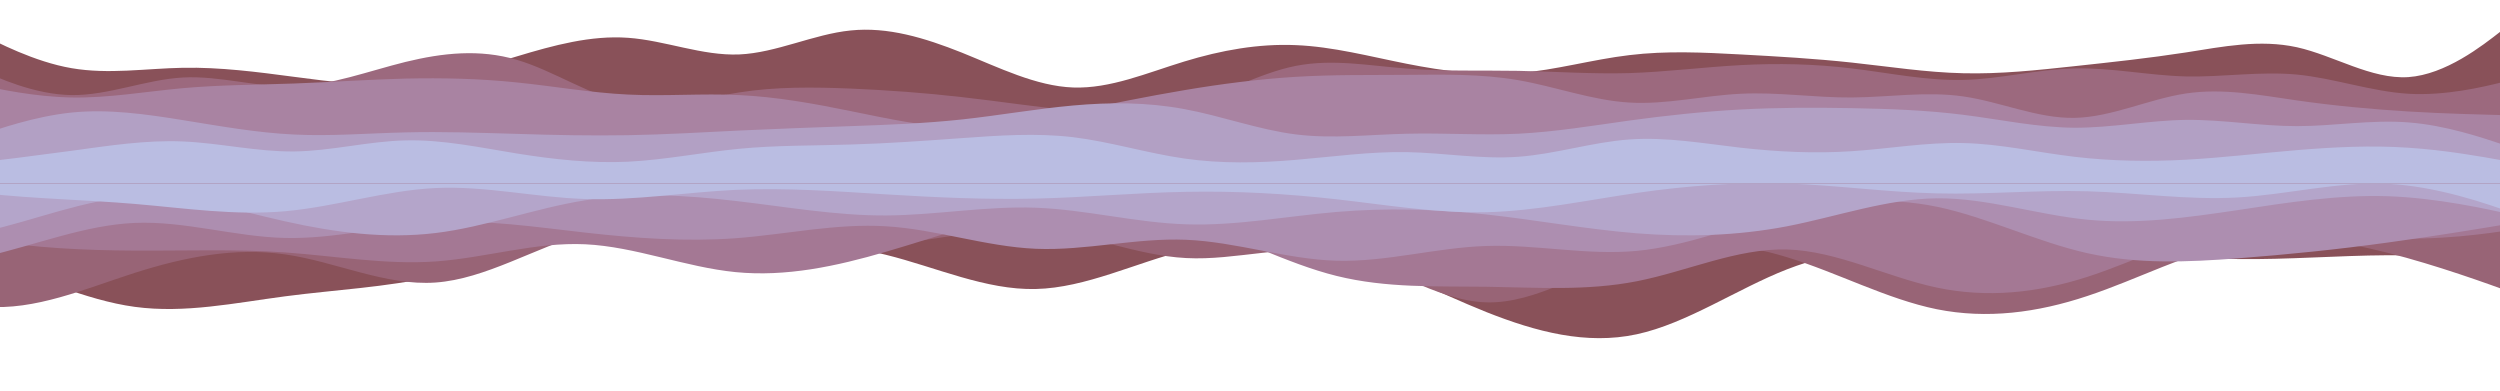 <svg xmlns="http://www.w3.org/2000/svg" xmlns:xlink="http://www.w3.org/1999/xlink" width="1920" zoomAndPan="magnify" viewBox="0 0 1440 225" height="300" preserveAspectRatio="xMidYMid meet" version="1.0"><defs><clipPath id="7ae4e507b2"><path d="M 0 96.156 L 1440 96.156 L 1440 195 L 0 195 Z M 0 96.156 " clip-rule="nonzero"/></clipPath><clipPath id="fbedc9ef06"><path d="M 0 96.156 L 1440 96.156 L 1440 181 L 0 181 Z M 0 96.156 " clip-rule="nonzero"/></clipPath><clipPath id="2d60b9de3a"><path d="M 0 96.156 L 1440 96.156 L 1440 169 L 0 169 Z M 0 96.156 " clip-rule="nonzero"/></clipPath><clipPath id="c8efd316ff"><path d="M 0 96.156 L 1440 96.156 L 1440 158 L 0 158 Z M 0 96.156 " clip-rule="nonzero"/></clipPath><clipPath id="4e059c437d"><path d="M 0 96.156 L 1440 96.156 L 1440 141 L 0 141 Z M 0 96.156 " clip-rule="nonzero"/></clipPath><clipPath id="3c7aa408d7"><path d="M 0 96.156 L 1440 96.156 L 1440 128 L 0 128 Z M 0 96.156 " clip-rule="nonzero"/></clipPath><clipPath id="ebe0520b05"><path d="M 0 9 L 1440 9 L 1440 105.66 L 0 105.66 Z M 0 9 " clip-rule="nonzero"/></clipPath><clipPath id="21d36372a5"><path d="M 0 30 L 1440 30 L 1440 105.66 L 0 105.66 Z M 0 30 " clip-rule="nonzero"/></clipPath><clipPath id="28080eabd5"><path d="M 0 43 L 1440 43 L 1440 105.66 L 0 105.66 Z M 0 43 " clip-rule="nonzero"/></clipPath><clipPath id="570e297cec"><path d="M 0 59 L 1440 59 L 1440 105.66 L 0 105.66 Z M 0 59 " clip-rule="nonzero"/></clipPath><clipPath id="9dcc908a3b"><path d="M 0 77 L 1440 77 L 1440 105.66 L 0 105.66 Z M 0 77 " clip-rule="nonzero"/></clipPath></defs><g clip-path="url(#7ae4e507b2)"><path fill="#895159" d="M -95.238 137.469 L -80.805 138.684 C -66.289 139.898 -37.418 142.328 -8.629 150.59 C 20.156 158.77 48.863 172.863 77.652 176.754 C 106.441 180.641 135.309 174.484 164.258 170.676 C 193.207 166.871 222.078 165.574 250.867 159.094 C 279.652 152.613 308.359 140.949 337.148 136.496 C 365.938 132.039 394.805 134.793 423.754 136.656 C 452.703 138.52 481.574 139.652 510.363 146.781 C 539.148 153.91 567.855 167.195 596.645 166.465 C 625.434 165.816 654.301 151.238 683.25 144.109 C 712.199 136.898 741.07 137.223 769.859 145 C 798.645 152.855 827.352 168.246 856.141 179.75 C 884.93 191.172 913.797 198.785 942.746 192.547 C 971.695 186.309 1000.566 166.383 1029.355 155.125 C 1058.141 143.945 1086.848 141.516 1115.637 140.871 C 1144.426 140.141 1173.293 141.273 1202.242 143.379 C 1231.191 145.566 1260.062 148.809 1288.852 149.211 C 1317.637 149.617 1346.344 147.188 1375.133 147.023 C 1403.922 146.945 1432.789 149.051 1447.305 150.184 L 1461.738 151.238 L 1461.738 96.156 L 1447.305 96.156 C 1432.789 96.156 1403.922 96.156 1375.133 96.156 C 1346.344 96.156 1317.637 96.156 1288.852 96.156 C 1260.062 96.156 1231.191 96.156 1202.242 96.156 C 1173.293 96.156 1144.426 96.156 1115.637 96.156 C 1086.848 96.156 1058.141 96.156 1029.355 96.156 C 1000.566 96.156 971.695 96.156 942.746 96.156 C 913.797 96.156 884.93 96.156 856.141 96.156 C 827.352 96.156 798.645 96.156 769.859 96.156 C 741.07 96.156 712.199 96.156 683.25 96.156 C 654.301 96.156 625.434 96.156 596.645 96.156 C 567.855 96.156 539.148 96.156 510.363 96.156 C 481.574 96.156 452.703 96.156 423.754 96.156 C 394.805 96.156 365.938 96.156 337.148 96.156 C 308.359 96.156 279.652 96.156 250.867 96.156 C 222.078 96.156 193.207 96.156 164.258 96.156 C 135.309 96.156 106.441 96.156 77.652 96.156 C 48.863 96.156 20.156 96.156 -8.629 96.156 C -37.418 96.156 -66.289 96.156 -80.805 96.156 L -95.238 96.156 Z M -95.238 137.469 " fill-opacity="1" fill-rule="nonzero"/></g><g clip-path="url(#fbedc9ef06)"><path fill="#986476" d="M -95.238 139.086 L -80.805 147.836 C -66.289 156.664 -37.418 174.16 -8.629 176.59 C 20.156 179.02 48.863 166.383 77.652 157.148 C 106.441 147.996 135.309 142.328 164.258 146.539 C 193.207 150.672 222.078 164.766 250.867 162.738 C 279.652 160.715 308.359 142.57 337.148 134.469 C 365.938 126.371 394.805 128.312 423.754 132.203 C 452.703 136.09 481.574 142.086 510.363 140.547 C 539.148 139.086 567.855 130.176 596.645 132.203 C 625.434 134.227 654.301 147.188 683.25 148.645 C 712.199 150.184 741.07 140.141 769.859 145.973 C 798.645 151.805 827.352 173.352 856.141 174.16 C 884.93 174.969 913.797 155.043 942.746 146.133 C 971.695 137.223 1000.566 139.332 1029.355 148.16 C 1058.141 156.906 1086.848 172.297 1115.637 178.129 C 1144.426 183.879 1173.293 180.152 1202.242 170.516 C 1231.191 160.957 1260.062 145.566 1288.852 139.898 C 1317.637 134.227 1346.344 138.277 1375.133 145.566 C 1403.922 152.855 1432.789 163.387 1447.305 168.652 L 1461.738 173.918 L 1461.738 96.156 L 1447.305 96.156 C 1432.789 96.156 1403.922 96.156 1375.133 96.156 C 1346.344 96.156 1317.637 96.156 1288.852 96.156 C 1260.062 96.156 1231.191 96.156 1202.242 96.156 C 1173.293 96.156 1144.426 96.156 1115.637 96.156 C 1086.848 96.156 1058.141 96.156 1029.355 96.156 C 1000.566 96.156 971.695 96.156 942.746 96.156 C 913.797 96.156 884.93 96.156 856.141 96.156 C 827.352 96.156 798.645 96.156 769.859 96.156 C 741.07 96.156 712.199 96.156 683.25 96.156 C 654.301 96.156 625.434 96.156 596.645 96.156 C 567.855 96.156 539.148 96.156 510.363 96.156 C 481.574 96.156 452.703 96.156 423.754 96.156 C 394.805 96.156 365.938 96.156 337.148 96.156 C 308.359 96.156 279.652 96.156 250.867 96.156 C 222.078 96.156 193.207 96.156 164.258 96.156 C 135.309 96.156 106.441 96.156 77.652 96.156 C 48.863 96.156 20.156 96.156 -8.629 96.156 C -37.418 96.156 -66.289 96.156 -80.805 96.156 L -95.238 96.156 Z M -95.238 139.086 " fill-opacity="1" fill-rule="nonzero"/></g><g clip-path="url(#2d60b9de3a)"><path fill="#a47894" d="M -95.238 117.219 L -80.805 121.266 C -66.289 125.316 -37.418 133.418 -8.629 138.113 C 20.156 142.895 48.863 144.191 77.652 144.352 C 106.441 144.516 135.309 143.379 164.258 145.406 C 193.207 147.43 222.078 152.613 250.867 150.59 C 279.652 148.562 308.359 139.332 337.148 140.707 C 365.938 142.086 394.805 153.91 423.754 156.746 C 452.703 159.582 481.574 153.426 510.363 145 C 539.148 136.656 567.855 126.129 596.645 121.672 C 625.434 117.219 654.301 118.836 683.25 127.504 C 712.199 136.09 741.07 151.805 769.859 158.934 C 798.645 166.059 827.352 164.766 856.141 165.168 C 884.93 165.574 913.797 167.68 942.746 162.012 C 971.695 156.34 1000.566 142.895 1029.355 143.703 C 1058.141 144.516 1086.848 159.582 1115.637 165.656 C 1144.426 171.73 1173.293 168.812 1202.242 159.5 C 1231.191 150.184 1260.062 134.469 1288.852 130.746 C 1317.637 126.938 1346.344 135.039 1375.133 136.898 C 1403.922 138.844 1432.789 134.469 1447.305 132.363 L 1461.738 130.176 L 1461.738 96.156 L 1447.305 96.156 C 1432.789 96.156 1403.922 96.156 1375.133 96.156 C 1346.344 96.156 1317.637 96.156 1288.852 96.156 C 1260.062 96.156 1231.191 96.156 1202.242 96.156 C 1173.293 96.156 1144.426 96.156 1115.637 96.156 C 1086.848 96.156 1058.141 96.156 1029.355 96.156 C 1000.566 96.156 971.695 96.156 942.746 96.156 C 913.797 96.156 884.93 96.156 856.141 96.156 C 827.352 96.156 798.645 96.156 769.859 96.156 C 741.07 96.156 712.199 96.156 683.25 96.156 C 654.301 96.156 625.434 96.156 596.645 96.156 C 567.855 96.156 539.148 96.156 510.363 96.156 C 481.574 96.156 452.703 96.156 423.754 96.156 C 394.805 96.156 365.938 96.156 337.148 96.156 C 308.359 96.156 279.652 96.156 250.867 96.156 C 222.078 96.156 193.207 96.156 164.258 96.156 C 135.309 96.156 106.441 96.156 77.652 96.156 C 48.863 96.156 20.156 96.156 -8.629 96.156 C -37.418 96.156 -66.289 96.156 -80.805 96.156 L -95.238 96.156 Z M -95.238 117.219 " fill-opacity="1" fill-rule="nonzero"/></g><g clip-path="url(#c8efd316ff)"><path fill="#ad8eb0" d="M -95.238 157.719 L -80.805 156.906 C -66.289 156.098 -37.418 154.477 -8.629 147.836 C 20.156 141.273 48.863 129.609 77.652 128.395 C 106.441 127.18 135.309 136.414 164.258 137.062 C 193.207 137.711 222.078 129.934 250.867 128.152 C 279.652 126.371 308.359 130.746 337.148 133.984 C 365.938 137.223 394.805 139.332 423.754 137.223 C 452.703 135.039 481.574 128.559 510.363 130.34 C 539.148 132.039 567.855 142.086 596.645 143.301 C 625.434 144.516 654.301 136.898 683.25 138.113 C 712.199 139.332 741.07 149.375 769.859 150.184 C 798.645 150.996 827.352 142.57 856.141 141.68 C 884.93 140.707 913.797 147.188 942.746 144.516 C 971.695 141.762 1000.566 129.934 1029.355 122.727 C 1058.141 115.598 1086.848 113.168 1115.637 119.082 C 1144.426 125.074 1173.293 139.332 1202.242 145.809 C 1231.191 152.289 1260.062 150.996 1288.852 148.809 C 1317.637 146.621 1346.344 143.703 1375.133 139.734 C 1403.922 135.848 1432.789 130.988 1447.305 128.559 L 1461.738 126.129 L 1461.738 96.156 L 1447.305 96.156 C 1432.789 96.156 1403.922 96.156 1375.133 96.156 C 1346.344 96.156 1317.637 96.156 1288.852 96.156 C 1260.062 96.156 1231.191 96.156 1202.242 96.156 C 1173.293 96.156 1144.426 96.156 1115.637 96.156 C 1086.848 96.156 1058.141 96.156 1029.355 96.156 C 1000.566 96.156 971.695 96.156 942.746 96.156 C 913.797 96.156 884.93 96.156 856.141 96.156 C 827.352 96.156 798.645 96.156 769.859 96.156 C 741.07 96.156 712.199 96.156 683.25 96.156 C 654.301 96.156 625.434 96.156 596.645 96.156 C 567.855 96.156 539.148 96.156 510.363 96.156 C 481.574 96.156 452.703 96.156 423.754 96.156 C 394.805 96.156 365.938 96.156 337.148 96.156 C 308.359 96.156 279.652 96.156 250.867 96.156 C 222.078 96.156 193.207 96.156 164.258 96.156 C 135.309 96.156 106.441 96.156 77.652 96.156 C 48.863 96.156 20.156 96.156 -8.629 96.156 C -37.418 96.156 -66.289 96.156 -80.805 96.156 L -95.238 96.156 Z M -95.238 157.719 " fill-opacity="1" fill-rule="nonzero"/></g><g clip-path="url(#4e059c437d)"><path fill="#b4a5ca" d="M -95.238 140.707 L -80.805 140.465 C -66.289 140.141 -37.418 139.652 -8.629 133.254 C 20.156 126.938 48.863 114.789 77.652 113.328 C 106.441 111.789 135.309 121.023 164.258 127.504 C 193.207 133.984 222.078 137.711 250.867 134.227 C 279.652 130.746 308.359 119.891 337.148 115.355 C 365.938 110.738 394.805 112.355 423.754 115.758 C 452.703 119.082 481.574 124.266 510.363 124.102 C 539.148 123.941 567.855 118.594 596.645 119.648 C 625.434 120.699 654.301 128.312 683.25 129.207 C 712.199 130.176 741.07 124.508 769.859 122.078 C 798.645 119.648 827.352 120.457 856.141 123.535 C 884.93 126.695 913.797 132.039 942.746 134.391 C 971.695 136.656 1000.566 135.848 1029.355 130.34 C 1058.141 124.75 1086.848 114.543 1115.637 114.219 C 1144.426 113.977 1173.293 123.695 1202.242 126.531 C 1231.191 129.367 1260.062 125.316 1288.852 121.023 C 1317.637 116.648 1346.344 112.113 1375.133 113.004 C 1403.922 113.977 1432.789 120.457 1447.305 123.695 L 1461.738 126.938 L 1461.738 96.156 L 1447.305 96.156 C 1432.789 96.156 1403.922 96.156 1375.133 96.156 C 1346.344 96.156 1317.637 96.156 1288.852 96.156 C 1260.062 96.156 1231.191 96.156 1202.242 96.156 C 1173.293 96.156 1144.426 96.156 1115.637 96.156 C 1086.848 96.156 1058.141 96.156 1029.355 96.156 C 1000.566 96.156 971.695 96.156 942.746 96.156 C 913.797 96.156 884.93 96.156 856.141 96.156 C 827.352 96.156 798.645 96.156 769.859 96.156 C 741.07 96.156 712.199 96.156 683.25 96.156 C 654.301 96.156 625.434 96.156 596.645 96.156 C 567.855 96.156 539.148 96.156 510.363 96.156 C 481.574 96.156 452.703 96.156 423.754 96.156 C 394.805 96.156 365.938 96.156 337.148 96.156 C 308.359 96.156 279.652 96.156 250.867 96.156 C 222.078 96.156 193.207 96.156 164.258 96.156 C 135.309 96.156 106.441 96.156 77.652 96.156 C 48.863 96.156 20.156 96.156 -8.629 96.156 C -37.418 96.156 -66.289 96.156 -80.805 96.156 L -95.238 96.156 Z M -95.238 140.707 " fill-opacity="1" fill-rule="nonzero"/></g><g clip-path="url(#3c7aa408d7)"><path fill="#babde2" d="M -95.238 96.969 L -80.805 99.801 C -66.289 102.637 -37.418 108.309 -8.629 111.387 C 20.156 114.543 48.863 115.031 77.652 117.461 C 106.441 119.891 135.309 124.266 164.258 121.672 C 193.207 119.082 222.078 109.684 250.867 108.309 C 279.652 106.93 308.359 113.734 337.148 114.625 C 365.938 115.598 394.805 110.738 423.754 109.359 C 452.703 108.062 481.574 110.172 510.363 111.953 C 539.148 113.734 567.855 115.031 596.645 114.383 C 625.434 113.734 654.301 110.98 683.25 110.496 C 712.199 109.926 741.07 111.547 769.859 114.789 C 798.645 118.027 827.352 122.887 856.141 122.238 C 884.93 121.512 913.797 115.355 942.746 111.141 C 971.695 106.93 1000.566 104.824 1029.355 105.715 C 1058.141 106.688 1086.848 110.738 1115.637 111.387 C 1144.426 112.113 1173.293 109.359 1202.242 110.172 C 1231.191 110.98 1260.062 115.355 1288.852 113.734 C 1317.637 112.113 1346.344 104.5 1375.133 105.879 C 1403.922 107.254 1432.789 117.461 1447.305 122.645 L 1461.738 127.746 L 1461.738 96.156 L 1447.305 96.156 C 1432.789 96.156 1403.922 96.156 1375.133 96.156 C 1346.344 96.156 1317.637 96.156 1288.852 96.156 C 1260.062 96.156 1231.191 96.156 1202.242 96.156 C 1173.293 96.156 1144.426 96.156 1115.637 96.156 C 1086.848 96.156 1058.141 96.156 1029.355 96.156 C 1000.566 96.156 971.695 96.156 942.746 96.156 C 913.797 96.156 884.93 96.156 856.141 96.156 C 827.352 96.156 798.645 96.156 769.859 96.156 C 741.07 96.156 712.199 96.156 683.25 96.156 C 654.301 96.156 625.434 96.156 596.645 96.156 C 567.855 96.156 539.148 96.156 510.363 96.156 C 481.574 96.156 452.703 96.156 423.754 96.156 C 394.805 96.156 365.938 96.156 337.148 96.156 C 308.359 96.156 279.652 96.156 250.867 96.156 C 222.078 96.156 193.207 96.156 164.258 96.156 C 135.309 96.156 106.441 96.156 77.652 96.156 C 48.863 96.156 20.156 96.156 -8.629 96.156 C -37.418 96.156 -66.289 96.156 -80.805 96.156 L -95.238 96.156 Z M -95.238 96.969 " fill-opacity="1" fill-rule="nonzero"/></g><g clip-path="url(#ebe0520b05)"><path fill="#895159" d="M -22.629 13.559 L -12.035 19.086 C -1.367 24.535 19.816 35.586 41.23 39.27 C 62.57 42.953 84.062 39.422 105.398 39.039 C 126.816 38.656 148 41.418 169.414 44.258 C 190.754 47.098 212.242 49.863 233.582 47.867 C 254.996 45.793 276.18 38.887 297.594 32.516 C 318.934 26.07 340.426 20.234 361.762 21.77 C 383.18 23.305 404.363 32.211 425.777 31.363 C 447.117 30.445 468.605 19.699 489.945 17.551 C 511.359 15.324 532.543 21.77 553.961 30.289 C 575.297 38.887 596.789 49.633 618.125 50.398 C 639.543 51.168 660.727 41.957 682.141 35.434 C 703.48 28.91 724.969 25.07 746.309 25.992 C 767.723 26.836 788.906 32.516 810.324 36.738 C 831.66 40.957 853.152 43.723 874.488 42.109 C 895.906 40.422 917.09 34.281 938.504 31.75 C 959.844 29.141 981.332 30.215 1002.672 31.363 C 1024.086 32.516 1045.27 33.742 1066.688 36.047 C 1088.023 38.348 1109.516 41.727 1130.852 42.188 C 1152.27 42.723 1173.453 40.422 1194.867 38.117 C 1216.207 35.816 1237.695 33.516 1259.035 30.215 C 1280.449 26.836 1301.633 22.539 1323.051 27.219 C 1344.387 31.98 1365.879 45.793 1387.215 44.414 C 1408.633 42.953 1429.816 26.375 1440.484 18.012 L 1451.078 9.723 L 1451.078 106.426 L 1440.484 106.426 C 1429.816 106.426 1408.633 106.426 1387.215 106.426 C 1365.879 106.426 1344.387 106.426 1323.051 106.426 C 1301.633 106.426 1280.449 106.426 1259.035 106.426 C 1237.695 106.426 1216.207 106.426 1194.867 106.426 C 1173.453 106.426 1152.27 106.426 1130.852 106.426 C 1109.516 106.426 1088.023 106.426 1066.688 106.426 C 1045.27 106.426 1024.086 106.426 1002.672 106.426 C 981.332 106.426 959.844 106.426 938.504 106.426 C 917.09 106.426 895.906 106.426 874.488 106.426 C 853.152 106.426 831.66 106.426 810.324 106.426 C 788.906 106.426 767.723 106.426 746.309 106.426 C 724.969 106.426 703.48 106.426 682.141 106.426 C 660.727 106.426 639.543 106.426 618.125 106.426 C 596.789 106.426 575.297 106.426 553.961 106.426 C 532.543 106.426 511.359 106.426 489.945 106.426 C 468.605 106.426 447.117 106.426 425.777 106.426 C 404.363 106.426 383.18 106.426 361.762 106.426 C 340.426 106.426 318.934 106.426 297.594 106.426 C 276.18 106.426 254.996 106.426 233.582 106.426 C 212.242 106.426 190.754 106.426 169.414 106.426 C 148 106.426 126.816 106.426 105.398 106.426 C 84.062 106.426 62.57 106.426 41.23 106.426 C 19.816 106.426 -1.367 106.426 -12.035 106.426 L -22.629 106.426 Z M -22.629 13.559 " fill-opacity="1" fill-rule="nonzero"/></g><g clip-path="url(#21d36372a5)"><path fill="#9c697e" d="M -22.629 35.047 L -12.035 39.883 C -1.367 44.797 19.816 54.465 41.23 54.773 C 62.57 55.004 84.062 45.793 105.398 44.641 C 126.816 43.492 148 50.398 169.414 49.785 C 190.754 49.094 212.242 40.957 233.582 35.664 C 254.996 30.445 276.18 28.141 297.594 34.434 C 318.934 40.652 340.426 55.543 361.762 59.457 C 383.18 63.445 404.363 56.539 425.777 53.238 C 447.117 49.863 468.605 50.168 489.945 51.012 C 511.359 51.934 532.543 53.469 553.961 55.926 C 575.297 58.305 596.789 61.68 618.125 63.676 C 639.543 65.75 660.727 66.516 682.141 60.605 C 703.48 54.773 724.969 42.188 746.309 37.965 C 767.723 33.742 788.906 37.887 810.324 39.5 C 831.66 41.188 853.152 40.422 874.488 40.805 C 895.906 41.188 917.09 42.723 938.504 42.109 C 959.844 41.418 981.332 38.656 1002.672 37.504 C 1024.086 36.355 1045.27 36.812 1066.688 39.422 C 1088.023 41.957 1109.516 46.562 1130.852 46.023 C 1152.27 45.562 1173.453 39.883 1194.867 39.422 C 1216.207 38.887 1237.695 43.492 1259.035 44.027 C 1280.449 44.488 1301.633 40.957 1323.051 42.953 C 1344.387 45.027 1365.879 52.703 1387.215 54.008 C 1408.633 55.234 1429.816 50.168 1440.484 47.559 L 1451.078 45.027 L 1451.078 106.426 L 1440.484 106.426 C 1429.816 106.426 1408.633 106.426 1387.215 106.426 C 1365.879 106.426 1344.387 106.426 1323.051 106.426 C 1301.633 106.426 1280.449 106.426 1259.035 106.426 C 1237.695 106.426 1216.207 106.426 1194.867 106.426 C 1173.453 106.426 1152.27 106.426 1130.852 106.426 C 1109.516 106.426 1088.023 106.426 1066.688 106.426 C 1045.27 106.426 1024.086 106.426 1002.672 106.426 C 981.332 106.426 959.844 106.426 938.504 106.426 C 917.09 106.426 895.906 106.426 874.488 106.426 C 853.152 106.426 831.66 106.426 810.324 106.426 C 788.906 106.426 767.723 106.426 746.309 106.426 C 724.969 106.426 703.48 106.426 682.141 106.426 C 660.727 106.426 639.543 106.426 618.125 106.426 C 596.789 106.426 575.297 106.426 553.961 106.426 C 532.543 106.426 511.359 106.426 489.945 106.426 C 468.605 106.426 447.117 106.426 425.777 106.426 C 404.363 106.426 383.18 106.426 361.762 106.426 C 340.426 106.426 318.934 106.426 297.594 106.426 C 276.18 106.426 254.996 106.426 233.582 106.426 C 212.242 106.426 190.754 106.426 169.414 106.426 C 148 106.426 126.816 106.426 105.398 106.426 C 84.062 106.426 62.57 106.426 41.23 106.426 C 19.816 106.426 -1.367 106.426 -12.035 106.426 L -22.629 106.426 Z M -22.629 35.047 " fill-opacity="1" fill-rule="nonzero"/></g><g clip-path="url(#28080eabd5)"><path fill="#a983a2" d="M -22.629 46.562 L -12.035 48.863 C -1.367 51.168 19.816 55.77 41.23 56.156 C 62.57 56.539 84.062 52.703 105.398 50.781 C 126.816 48.863 148 48.863 169.414 48.098 C 190.754 47.328 212.242 45.793 233.582 45.258 C 254.996 44.797 276.18 45.258 297.594 47.48 C 318.934 49.633 340.426 53.469 361.762 54.465 C 383.18 55.543 404.363 53.699 425.777 54.773 C 447.117 55.77 468.605 59.609 489.945 63.984 C 511.359 68.281 532.543 73.195 553.961 73.27 C 575.297 73.422 596.789 68.82 618.125 64.367 C 639.543 59.84 660.727 55.543 682.141 51.934 C 703.48 48.328 724.969 45.562 746.309 44.258 C 767.723 42.953 788.906 43.262 810.324 43.109 C 831.66 42.953 853.152 42.492 874.488 46.176 C 895.906 49.863 917.09 57.844 938.504 59.07 C 959.844 60.375 981.332 55.004 1002.672 54.008 C 1024.086 52.93 1045.27 56.309 1066.688 56.156 C 1088.023 56 1109.516 52.473 1130.852 55.543 C 1152.27 58.609 1173.453 68.281 1194.867 67.898 C 1216.207 67.516 1237.695 57.074 1259.035 53.852 C 1280.449 50.629 1301.633 54.773 1323.051 57.844 C 1344.387 60.914 1365.879 62.91 1387.215 64.215 C 1408.633 65.52 1429.816 65.98 1440.484 66.285 L 1451.078 66.516 L 1451.078 106.426 L 1440.484 106.426 C 1429.816 106.426 1408.633 106.426 1387.215 106.426 C 1365.879 106.426 1344.387 106.426 1323.051 106.426 C 1301.633 106.426 1280.449 106.426 1259.035 106.426 C 1237.695 106.426 1216.207 106.426 1194.867 106.426 C 1173.453 106.426 1152.27 106.426 1130.852 106.426 C 1109.516 106.426 1088.023 106.426 1066.688 106.426 C 1045.27 106.426 1024.086 106.426 1002.672 106.426 C 981.332 106.426 959.844 106.426 938.504 106.426 C 917.09 106.426 895.906 106.426 874.488 106.426 C 853.152 106.426 831.66 106.426 810.324 106.426 C 788.906 106.426 767.723 106.426 746.309 106.426 C 724.969 106.426 703.48 106.426 682.141 106.426 C 660.727 106.426 639.543 106.426 618.125 106.426 C 596.789 106.426 575.297 106.426 553.961 106.426 C 532.543 106.426 511.359 106.426 489.945 106.426 C 468.605 106.426 447.117 106.426 425.777 106.426 C 404.363 106.426 383.18 106.426 361.762 106.426 C 340.426 106.426 318.934 106.426 297.594 106.426 C 276.18 106.426 254.996 106.426 233.582 106.426 C 212.242 106.426 190.754 106.426 169.414 106.426 C 148 106.426 126.816 106.426 105.398 106.426 C 84.062 106.426 62.57 106.426 41.23 106.426 C 19.816 106.426 -1.367 106.426 -12.035 106.426 L -22.629 106.426 Z M -22.629 46.562 " fill-opacity="1" fill-rule="nonzero"/></g><g clip-path="url(#570e297cec)"><path fill="#b2a0c4" d="M -22.629 81.867 L -12.035 78.184 C -1.367 74.422 19.816 67.055 41.23 64.828 C 62.57 62.68 84.062 65.75 105.398 69.203 C 126.816 72.656 148 76.492 169.414 77.492 C 190.754 78.566 212.242 76.723 233.582 76.262 C 254.996 75.727 276.18 76.492 297.594 77.109 C 318.934 77.797 340.426 78.258 361.762 77.875 C 383.18 77.492 404.363 76.262 425.777 75.188 C 447.117 74.191 468.605 73.422 489.945 72.656 C 511.359 71.891 532.543 71.121 553.961 68.82 C 575.297 66.516 596.789 62.68 618.125 60.762 C 639.543 58.84 660.727 58.84 682.141 62.832 C 703.48 66.746 724.969 74.73 746.309 77.414 C 767.723 80.102 788.906 77.492 810.324 77.031 C 831.66 76.492 853.152 78.027 874.488 77.031 C 895.906 75.957 917.09 72.426 938.504 69.434 C 959.844 66.516 981.332 64.215 1002.672 63.062 C 1024.086 61.91 1045.27 61.91 1066.688 62.297 C 1088.023 62.68 1109.516 63.445 1130.852 66.133 C 1152.27 68.82 1173.453 73.422 1194.867 73.578 C 1216.207 73.652 1237.695 69.355 1259.035 69.051 C 1280.449 68.82 1301.633 72.656 1323.051 72.656 C 1344.387 72.656 1365.879 68.82 1387.215 70.508 C 1408.633 72.117 1429.816 79.332 1440.484 82.863 L 1451.078 86.473 L 1451.078 106.426 L 1440.484 106.426 C 1429.816 106.426 1408.633 106.426 1387.215 106.426 C 1365.879 106.426 1344.387 106.426 1323.051 106.426 C 1301.633 106.426 1280.449 106.426 1259.035 106.426 C 1237.695 106.426 1216.207 106.426 1194.867 106.426 C 1173.453 106.426 1152.27 106.426 1130.852 106.426 C 1109.516 106.426 1088.023 106.426 1066.688 106.426 C 1045.27 106.426 1024.086 106.426 1002.672 106.426 C 981.332 106.426 959.844 106.426 938.504 106.426 C 917.09 106.426 895.906 106.426 874.488 106.426 C 853.152 106.426 831.66 106.426 810.324 106.426 C 788.906 106.426 767.723 106.426 746.309 106.426 C 724.969 106.426 703.48 106.426 682.141 106.426 C 660.727 106.426 639.543 106.426 618.125 106.426 C 596.789 106.426 575.297 106.426 553.961 106.426 C 532.543 106.426 511.359 106.426 489.945 106.426 C 468.605 106.426 447.117 106.426 425.777 106.426 C 404.363 106.426 383.18 106.426 361.762 106.426 C 340.426 106.426 318.934 106.426 297.594 106.426 C 276.18 106.426 254.996 106.426 233.582 106.426 C 212.242 106.426 190.754 106.426 169.414 106.426 C 148 106.426 126.816 106.426 105.398 106.426 C 84.062 106.426 62.57 106.426 41.23 106.426 C 19.816 106.426 -1.367 106.426 -12.035 106.426 L -22.629 106.426 Z M -22.629 81.867 " fill-opacity="1" fill-rule="nonzero"/></g><g clip-path="url(#9dcc908a3b)"><path fill="#babde2" d="M -22.629 94.914 L -12.035 93.609 C -1.367 92.383 19.816 89.773 41.23 86.855 C 62.57 83.938 84.062 80.562 105.398 81.484 C 126.816 82.402 148 87.469 169.414 87.238 C 190.754 87.008 212.242 81.328 233.582 80.867 C 254.996 80.332 276.18 84.938 297.594 88.391 C 318.934 91.844 340.426 94.145 361.762 93.148 C 383.18 92.074 404.363 87.777 425.777 85.703 C 447.117 83.633 468.605 83.938 489.945 83.246 C 511.359 82.633 532.543 81.098 553.961 79.562 C 575.297 78.027 596.789 76.492 618.125 79.027 C 639.543 81.637 660.727 88.238 682.141 91.305 C 703.48 94.375 724.969 93.918 746.309 92.074 C 767.723 90.309 788.906 87.238 810.324 87.621 C 831.66 88.008 853.152 91.844 874.488 90.309 C 895.906 88.773 917.09 81.867 938.504 80.332 C 959.844 78.797 981.332 82.633 1002.672 85.09 C 1024.086 87.469 1045.27 88.543 1066.688 87.086 C 1088.023 85.703 1109.516 81.867 1130.852 82.402 C 1152.27 82.863 1173.453 87.777 1194.867 90.309 C 1216.207 92.84 1237.695 93.148 1259.035 91.996 C 1280.449 90.848 1301.633 88.238 1323.051 86.473 C 1344.387 84.707 1365.879 83.633 1387.215 85.09 C 1408.633 86.473 1429.816 90.309 1440.484 92.227 L 1451.078 94.145 L 1451.078 106.426 L 1440.484 106.426 C 1429.816 106.426 1408.633 106.426 1387.215 106.426 C 1365.879 106.426 1344.387 106.426 1323.051 106.426 C 1301.633 106.426 1280.449 106.426 1259.035 106.426 C 1237.695 106.426 1216.207 106.426 1194.867 106.426 C 1173.453 106.426 1152.27 106.426 1130.852 106.426 C 1109.516 106.426 1088.023 106.426 1066.688 106.426 C 1045.27 106.426 1024.086 106.426 1002.672 106.426 C 981.332 106.426 959.844 106.426 938.504 106.426 C 917.09 106.426 895.906 106.426 874.488 106.426 C 853.152 106.426 831.66 106.426 810.324 106.426 C 788.906 106.426 767.723 106.426 746.309 106.426 C 724.969 106.426 703.48 106.426 682.141 106.426 C 660.727 106.426 639.543 106.426 618.125 106.426 C 596.789 106.426 575.297 106.426 553.961 106.426 C 532.543 106.426 511.359 106.426 489.945 106.426 C 468.605 106.426 447.117 106.426 425.777 106.426 C 404.363 106.426 383.18 106.426 361.762 106.426 C 340.426 106.426 318.934 106.426 297.594 106.426 C 276.18 106.426 254.996 106.426 233.582 106.426 C 212.242 106.426 190.754 106.426 169.414 106.426 C 148 106.426 126.816 106.426 105.398 106.426 C 84.062 106.426 62.57 106.426 41.23 106.426 C 19.816 106.426 -1.367 106.426 -12.035 106.426 L -22.629 106.426 Z M -22.629 94.914 " fill-opacity="1" fill-rule="nonzero"/></g></svg>